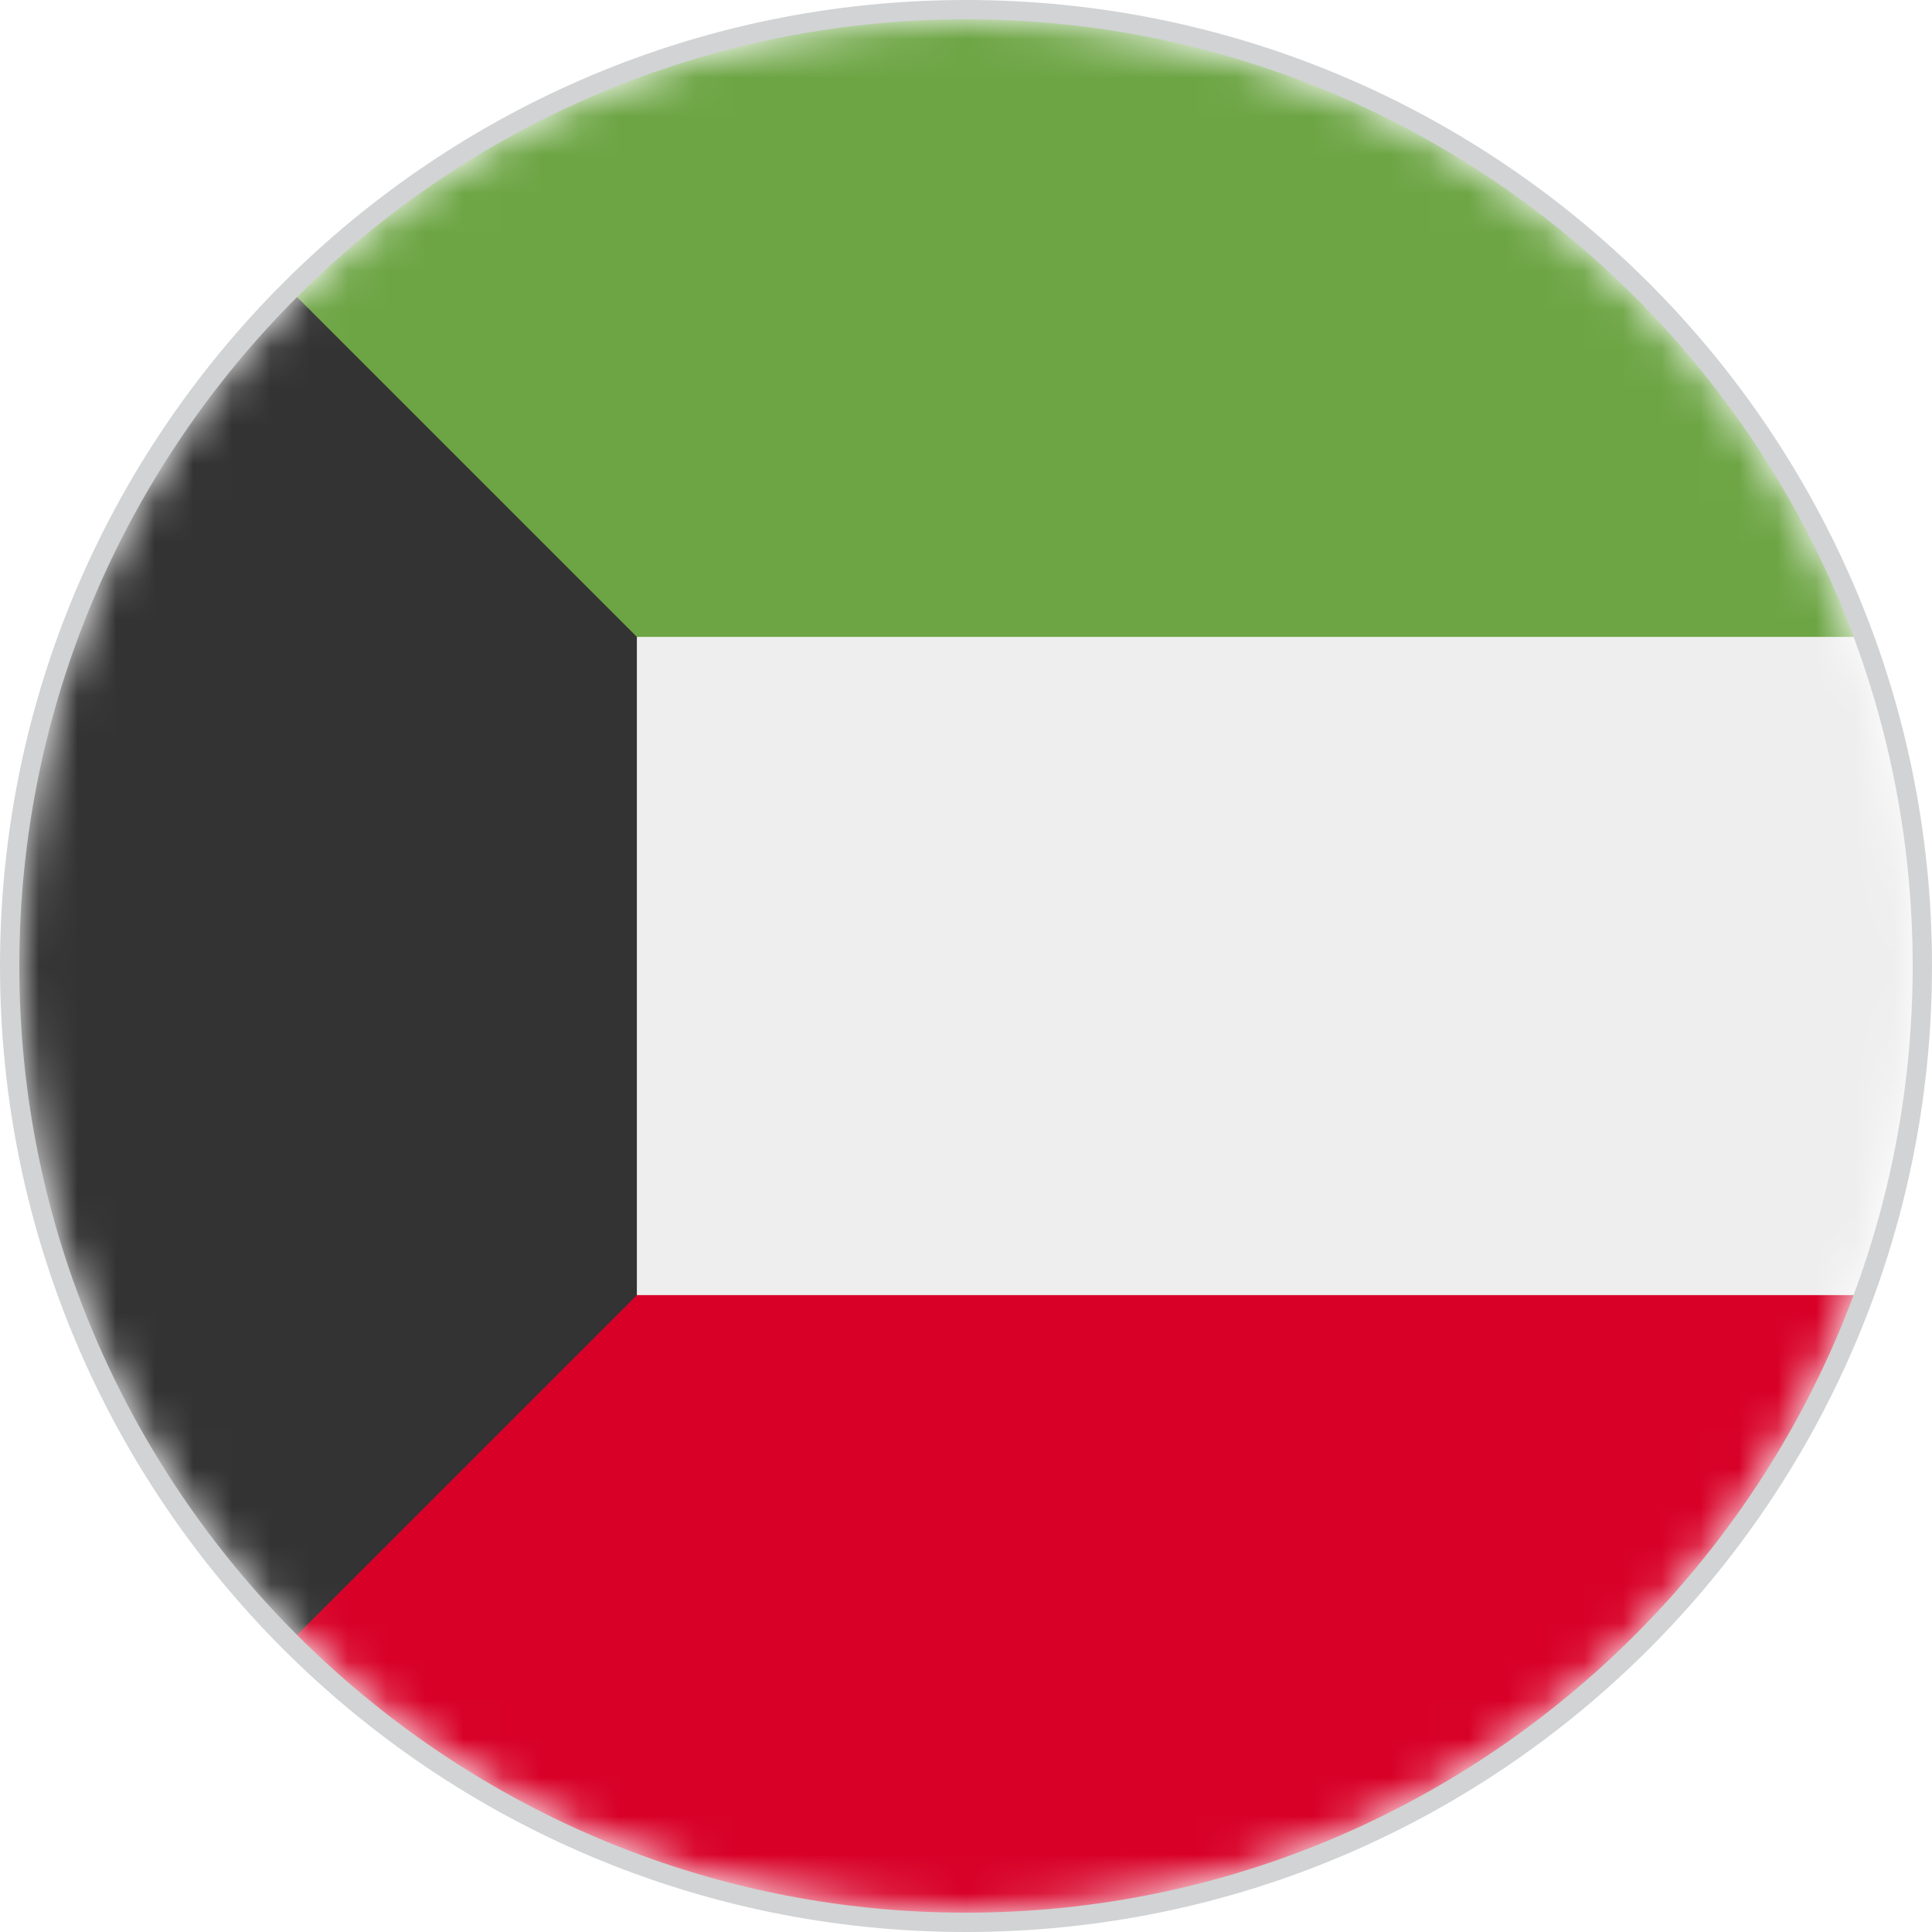 <?xml version="1.0" encoding="utf-8"?>
<!-- Generator: Adobe Illustrator 27.7.0, SVG Export Plug-In . SVG Version: 6.00 Build 0)  -->
<!DOCTYPE svg PUBLIC "-//W3C//DTD SVG 1.1//EN" "http://www.w3.org/Graphics/SVG/1.1/DTD/svg11.dtd">
<svg version="1.1" id="Layer_1" xmlns:x="http://ns.adobe.com/Extensibility/1.0/" xmlns:i="http://ns.adobe.com/AdobeIllustrator/10.0/" xmlns:graph="http://ns.adobe.com/Graphs/1.0/"
	 xmlns="http://www.w3.org/2000/svg" xmlns:xlink="http://www.w3.org/1999/xlink" x="0px" y="0px" width="50px" height="50px"
	 viewBox="0 0 50 50" style="enable-background:new 0 0 50 50;" xml:space="preserve">
<style type="text/css">
	
		.st0{clip-path:url(#SVGID_00000103975642716364710750000001634456747647076496_);fill:#FFFFFF;filter:url(#Adobe_OpacityMaskFilter);}
	
		.st1{clip-path:url(#SVGID_00000103975642716364710750000001634456747647076496_);mask:url(#a_00000121965924353676266720000002773394958572580483_);}
	.st2{fill:#EEEEEE;}
	.st3{fill:#6DA544;}
	.st4{fill:#D80027;}
	.st5{fill:#333333;}
	.st6{fill:#D1D3D4;}
</style>
<g>
	<defs>
		<circle id="SVGID_1_" cx="25" cy="25" r="24.8"/>
	</defs>
	<clipPath id="SVGID_00000018935892316583885220000005366638886191730105_">
		<use xlink:href="#SVGID_1_"  style="overflow:visible;"/>
	</clipPath>
	<defs>
		<filter id="Adobe_OpacityMaskFilter" filterUnits="userSpaceOnUse" x="0.5" y="0.5" width="49" height="49">
			<feColorMatrix  type="matrix" values="1 0 0 0 0  0 1 0 0 0  0 0 1 0 0  0 0 0 1 0"/>
		</filter>
	</defs>
	
		<mask maskUnits="userSpaceOnUse" x="0.5" y="0.5" width="49" height="49" id="a_00000121965924353676266720000002773394958572580483_">
		
			<circle style="clip-path:url(#SVGID_00000018935892316583885220000005366638886191730105_);fill:#FFFFFF;filter:url(#Adobe_OpacityMaskFilter);" cx="25" cy="25" r="24.5"/>
	</mask>
	
		<g style="clip-path:url(#SVGID_00000018935892316583885220000005366638886191730105_);mask:url(#a_00000121965924353676266720000002773394958572580483_);">
		<path class="st2" d="M13.745,14.568L49.5,16.482v17.035l-35.755,1.914V14.568z"/>
		<path class="st3" d="M0.5,0.5l13.245,15.982H49.5V0.5H0.5z"/>
		<path class="st4" d="M0.5,49.5l13.245-15.982H49.5V49.5H0.5z"/>
		<path class="st5" d="M16.482,16.482L0.5,0.5v49l15.982-15.982V16.482z"/>
	</g>
</g>
<g>
	<path class="st6" d="M25,50C11.2,50,0,38.8,0,25S11.2,0,25,0s25,11.2,25,25S38.8,50,25,50z M25,0.5C11.5,0.5,0.5,11.5,0.5,25
		s11,24.5,24.5,24.5s24.5-11,24.5-24.5S38.5,0.5,25,0.5z"/>
</g>
</svg>

